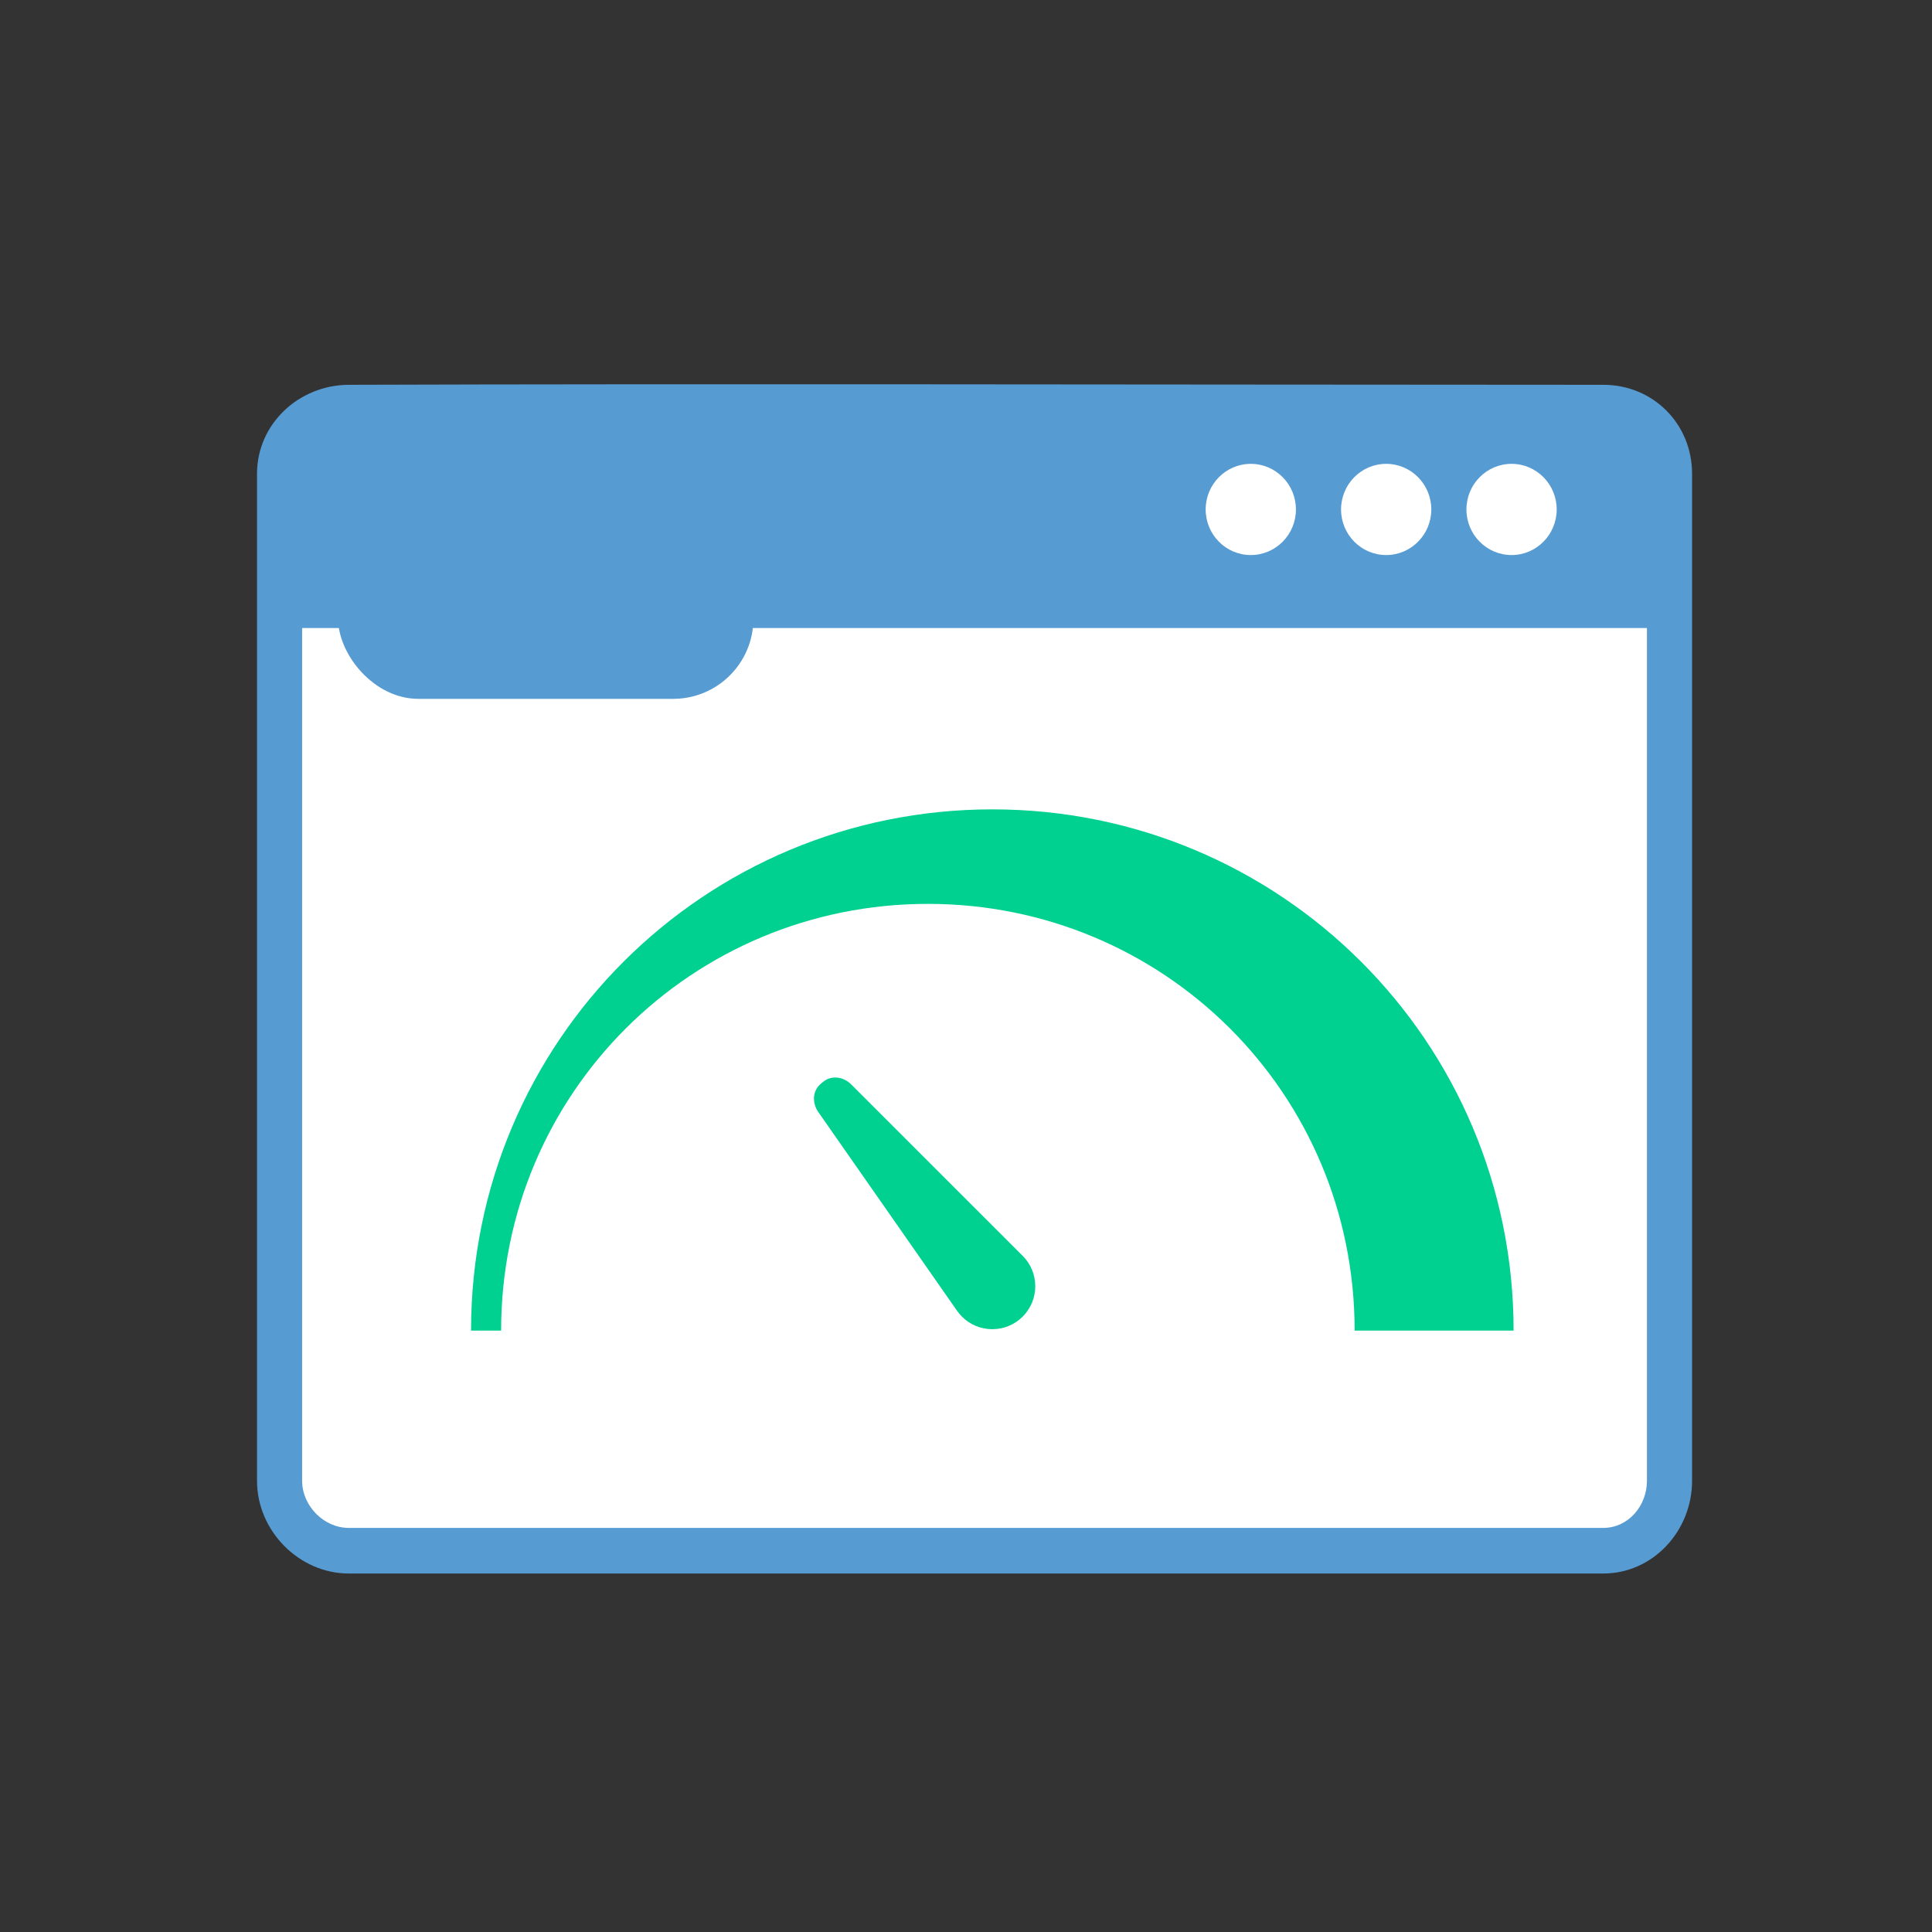 <?xml version="1.0" encoding="UTF-8" standalone="no"?>
<svg
   xmlns:dc="http://purl.org/dc/elements/1.1/"
   xmlns:cc="http://creativecommons.org/ns#"
   xmlns:rdf="http://www.w3.org/1999/02/22-rdf-syntax-ns#"
   xmlns:svg="http://www.w3.org/2000/svg"
   xmlns="http://www.w3.org/2000/svg"
   xmlns:sodipodi="http://sodipodi.sourceforge.net/DTD/sodipodi-0.dtd"
   xmlns:inkscape="http://www.inkscape.org/namespaces/inkscape"
   enable-background="new 0 0 512 512"
   height="512px"
   id="Layer_1"
   version="1.1"
   viewBox="0 0 512 512"
   width="512px"
   xml:space="preserve"
   inkscape:version="0.48.5 r10040"
   sodipodi:docname="page_speed_for_google_icon.svg"
   inkscape:export-filename="F:\Users\drapa\Dropbox\Удалить\AutomaticTabsCleanerSuspender_src\img\page_speed_128-google.png"
   inkscape:export-xdpi="22.5"
   inkscape:export-ydpi="22.5"><rect x="0" y="0" width="512" height="512" fill="#333333" stroke="none"/><defs
     id="defs3021" /><sodipodi:namedview
     pagecolor="#ffffff"
     bordercolor="#666666"
     borderopacity="1"
     objecttolerance="10"
     gridtolerance="10"
     guidetolerance="10"
     inkscape:pageopacity="0"
     inkscape:pageshadow="2"
     inkscape:window-width="1854"
     inkscape:window-height="1058"
     id="namedview3019"
     showgrid="false"
     inkscape:zoom="0.70710678"
     inkscape:cx="302.08275"
     inkscape:cy="301.42681"
     inkscape:window-x="-8"
     inkscape:window-y="-8"
     inkscape:window-maximized="1"
     inkscape:current-layer="page_x5F_speed_1_" /><g
     id="page_x5F_speed_1_"><rect
       style="fill:#ffffff;fill-opacity:1;stroke:none"
       id="rect3817"
       width="363.453"
       height="294.156"
       x="76.368"
       y="114.606"
       ry="21.253" /><path
       d="m 424.897,101.976 -1.196,0 c -123.818,-0.042 -240.015,-0.304 -331.272,0 -13.155,0.048 -24.317,10.297 -24.317,23.59 l 0,266.857 c 0,13.294 11.162,24.573 24.317,24.573 l 332.468,0 c 13.155,0 23.52,-11.28 23.52,-24.573 l 0,-266.857 c 0,-13.294 -10.365,-23.59 -23.52,-23.59 z m -24.317,20.948 c 6.605,0 11.959,5.411 11.959,12.085 0,6.674 -5.355,12.085 -11.959,12.085 -6.605,0 -11.959,-5.411 -11.959,-12.085 0,-6.674 5.355,-12.085 11.959,-12.085 z m -33.228,0 c 6.605,0 11.959,5.411 11.959,12.085 0,6.674 -5.355,12.085 -11.959,12.085 -6.605,0 -11.959,-5.411 -11.959,-12.085 0,-6.674 5.355,-12.085 11.959,-12.085 z m -35.878,0 c 6.605,0 11.959,5.411 11.959,12.085 0,6.674 -5.355,12.085 -11.959,12.085 -6.605,0 -11.959,-5.411 -11.959,-12.085 0,-6.674 5.355,-12.085 11.959,-12.085 z m 104.983,269.499 c 0,6.664 -4.966,12.488 -11.561,12.488 l -332.468,0 c -6.594,0 -12.358,-5.824 -12.358,-12.488 l 0,-225.993 356.386,0 z"
       id="path3007"
       style="fill:#579bd3;fill-opacity:1"
       inkscape:connector-curvature="0"
       sodipodi:nodetypes="sccssssssssssssssssssssssssssccs" /><path
       d="m 262.976,214.488 c -76.295,0 -138.143,61.481 -138.143,138.143 h 7.97 c 0,-62.999 50.635,-113.095 113.095,-113.095 62.46,0 113.095,50.096 113.095,113.095 h 42.126 c 0,-76.662 -61.849,-138.143 -138.143,-138.143 z"
       id="path3009"
       style="fill:#00d190;fill-opacity:1"
       inkscape:connector-curvature="0" /><path
       d="m 262.976,329.481 c -0.395,0 -1.476,12.382 1.544,12.711 2.111,0.23 6.731,-9.457 6.468,-9.411 l -45.4,-45.39 c -2.067,-2.066 -5.245,-2.537 -7.485,-0.66 l -0.582,0.488 c -2.24,1.877 -2.333,5.089 -0.66,7.485 l 36.901,52.854 c 1.955,-0.982 9.16,-3.666 9.859,-5.68 0.913,-2.629 -12.032,-1.787 -12.032,-1.012 0,6.288 5.098,11.385 11.385,11.385 6.288,0 11.385,-5.098 11.385,-11.385 0,-6.289 -5.098,-11.386 -11.385,-11.386 z"
       id="path3011"
       inkscape:connector-curvature="0"
       style="fill:#00d190;fill-opacity:1"
       sodipodi:nodetypes="sscsccscsssss" /><rect
       style="fill:#579bd3;fill-opacity:1;fill-rule:evenodd;stroke:none"
       id="rect3029"
       width="110.059"
       height="42.506"
       x="89.603"
       y="142.695"
       ry="21.253" /></g></svg>